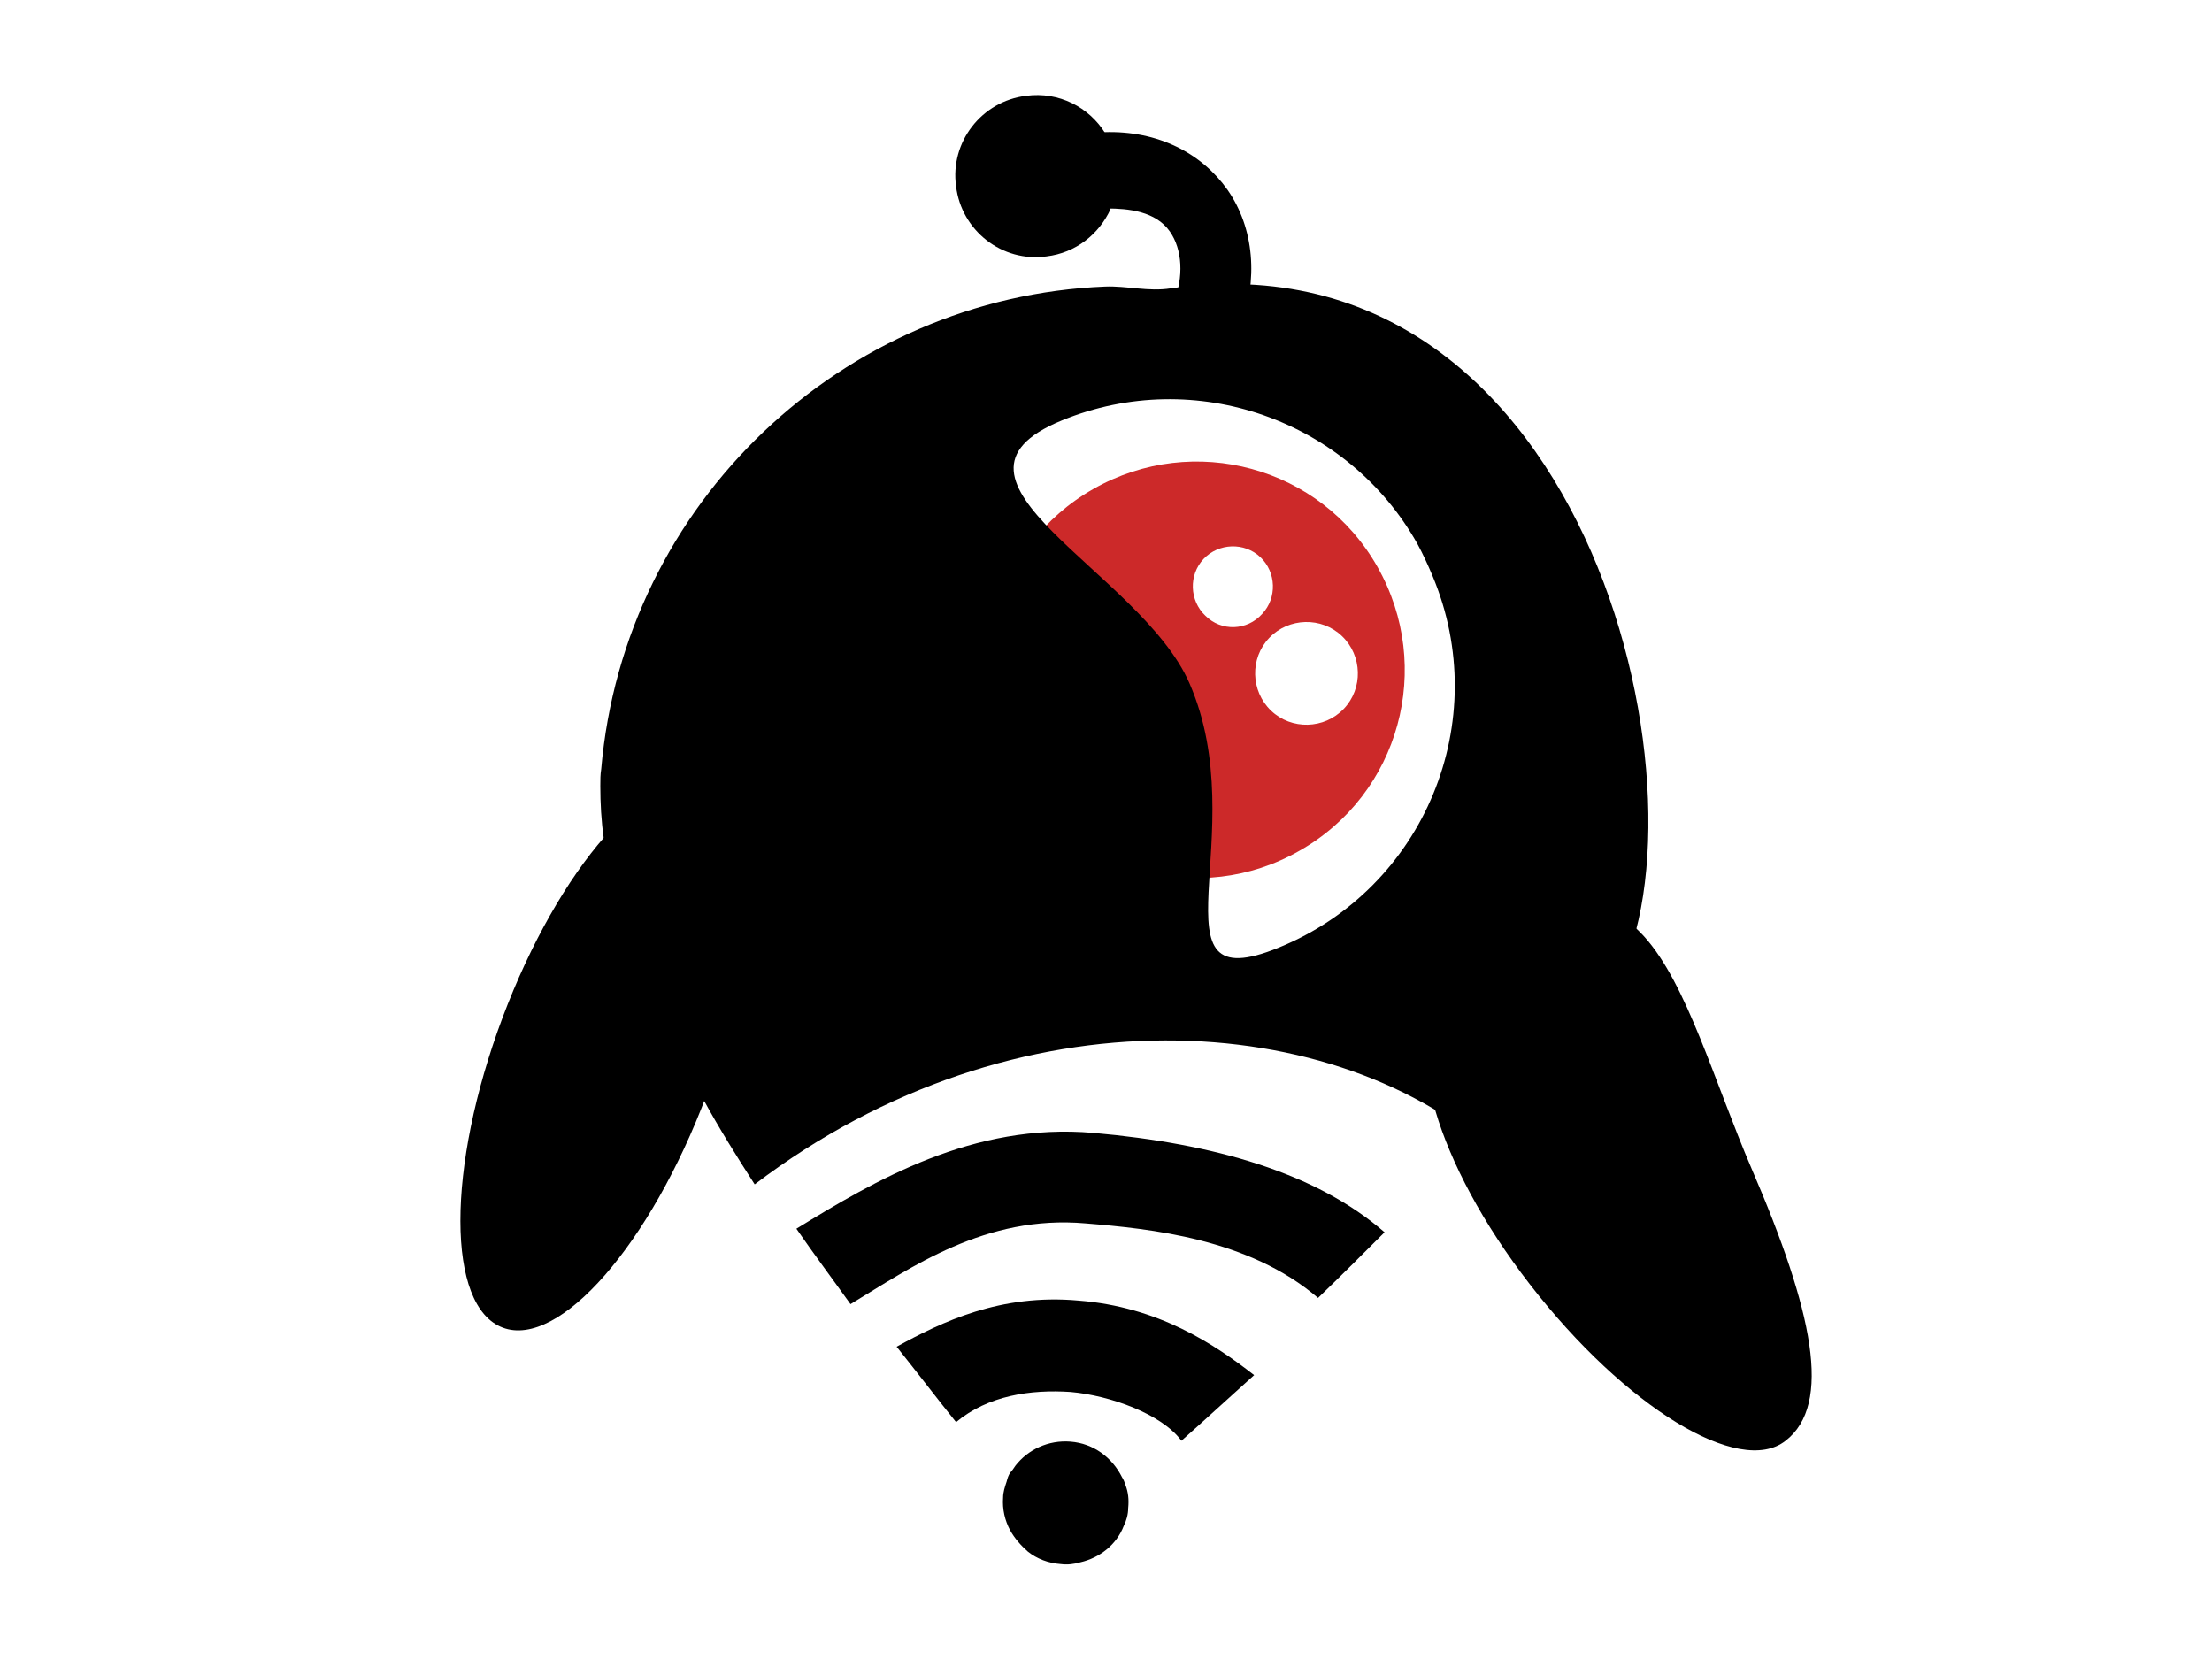 <?xml version="1.0" encoding="utf-8"?>
<!-- Generator: Adobe Illustrator 18.0.0, SVG Export Plug-In . SVG Version: 6.00 Build 0)  -->
<!DOCTYPE svg PUBLIC "-//W3C//DTD SVG 1.1//EN" "http://www.w3.org/Graphics/SVG/1.1/DTD/svg11.dtd">
<svg version="1.1" id="Layer_1" xmlns="http://www.w3.org/2000/svg" xmlns:xlink="http://www.w3.org/1999/xlink" x="0px" y="0px"
	  width="240px" height="180px" viewBox="0 0 240 187" enable-background="new 0 0 240 187" xml:space="preserve">
<path fill="#CC2929" d="M141.8,95.9c11.3-6.4,15.2-20.7,8.8-32c-6.4-11.3-20.7-15.2-32-8.8c-11.3,6.4-15.2,20.7-8.8,32
	C116.3,98.4,130.6,102.3,141.8,95.9z M131.2,69.4c-1.8-1.7-1.9-4.6-0.2-6.4c1.7-1.8,4.6-1.9,6.4-0.2c1.8,1.7,1.9,4.6,0.2,6.4
	C135.9,71.1,133,71.2,131.2,69.4z M138.6,80.1c-2.3-2.2-2.4-5.9-0.2-8.2s5.9-2.4,8.2-0.2c2.3,2.2,2.4,5.9,0.2,8.2
	C144.6,82.2,140.9,82.3,138.6,80.1z"/>
<path d="M85.1,138.5c2,2.9,4.1,5.7,6.1,8.5c6.8-4.1,15.2-10.1,26.5-9.1c7.3,0.6,18.4,1.7,26.2,8.4c2.5-2.4,5-4.9,7.5-7.4
	c-7.7-6.7-19.2-10-32.8-11.2C105,126.5,93.9,133.1,85.1,138.5z"/>
<path d="M96.4,151.8c2.4,3,4.6,5.9,6.7,8.5c3.6-3,8.4-3.7,12.9-3.4c4.5,0.4,10.3,2.5,12.5,5.5c2.6-2.3,5.3-4.8,8.2-7.4
	c-4.5-3.5-10.8-7.7-19.8-8.4C108.1,145.8,101.5,149,96.4,151.8z"/>
<path d="M122.2,167.4c-0.1-0.3-0.2-0.6-0.4-0.9c0,0,0,0,0,0c0,0,0,0,0,0c-1.1-2.2-3.2-3.8-5.8-4c-2.5-0.2-4.8,0.9-6.2,2.7
	c-0.2,0.3-0.4,0.6-0.6,0.8c-0.2,0.3-0.3,0.6-0.4,1c-0.2,0.6-0.4,1.2-0.4,1.8c-0.1,1.3,0.2,2.6,0.8,3.7c0.5,0.9,1.2,1.7,2,2.4
	c1,0.8,2.3,1.3,3.7,1.4c0.8,0.1,1.5,0,2.2-0.2c2.2-0.5,4.1-2,4.9-4.1c0.3-0.6,0.5-1.3,0.5-2C122.6,169,122.5,168.2,122.2,167.4z"/>
<path d="M119.9,15c-1.8-2.9-5.2-4.7-8.9-4.2c-5,0.6-8.6,5.2-7.9,10.2c0.6,5,5.2,8.6,10.2,7.9c3.3-0.4,5.9-2.5,7.2-5.3"/>
<path d="M135.1,37.1l-7.5-2.9c1.2-3,1-6.1-0.4-8.1c-1.6-2.3-4.7-2.6-7.1-2.6l-0.3-8.6c6.1-0.2,11,2.4,13.9,6.5
	C136.7,25.7,137.2,31.5,135.1,37.1z"/>
<g>
	<path d="M68.6,111.8c0.4,0.9,0.8,1.8,1.2,2.8c0.1,0.1,0.1,0.3,0.2,0.4c1.4,3,2.9,5.9,4.6,8.9c1.8,3.3,3.8,6.5,5.8,9.6
		c29.5-22.4,65.7-19.9,84.1-2.9c2.9-3.7,5.6-7.4,8-11.1c0.1-0.2,0.2-0.3,0.3-0.5c0.8-1.2,1.5-2.4,2.2-3.6c0.7-1.3,1.2-2.6,2-3.8
		c12.1-19.5-1.7-85.9-49.7-79.1c-2.5,0.4-5-0.3-7.4-0.2c-29.5,1.2-54.2,24.3-56.8,54.4C63,87.3,63,87.9,63,88.6c0,1.9,0.1,3.9,0.4,6
		 M139.5,106.8c-15.1,6.2-2.7-12.9-10.1-29.8c-5.5-12.6-30.7-22.9-14.4-29.6c15.1-6.2,32.3,0,40.1,13.9c0.6,1.1,1.2,2.4,1.7,3.6
		C163.7,81.3,155.9,100.1,139.5,106.8z"/>
	<path d="M164.5,130.5C162.1,133.6,167.2,127.6,164.5,130.5L164.5,130.5z"/>
</g>
<path d="M196.6,162.4c-5.2,4.1-18.1-3.8-28.8-17.6c-10.7-13.8-14.4-27.5-9.9-32.3c22.8-24.1,26.3-0.8,34.9,19.3
	C199.7,147.8,201.9,158.3,196.6,162.4z"/>
<ellipse transform="matrix(-0.351 0.936 -0.936 -0.351 197.123 101.47)" cx="63.4" cy="119" rx="32.7" ry="12.3"/>
<path d="M180.3,82.1"/>
</svg>
